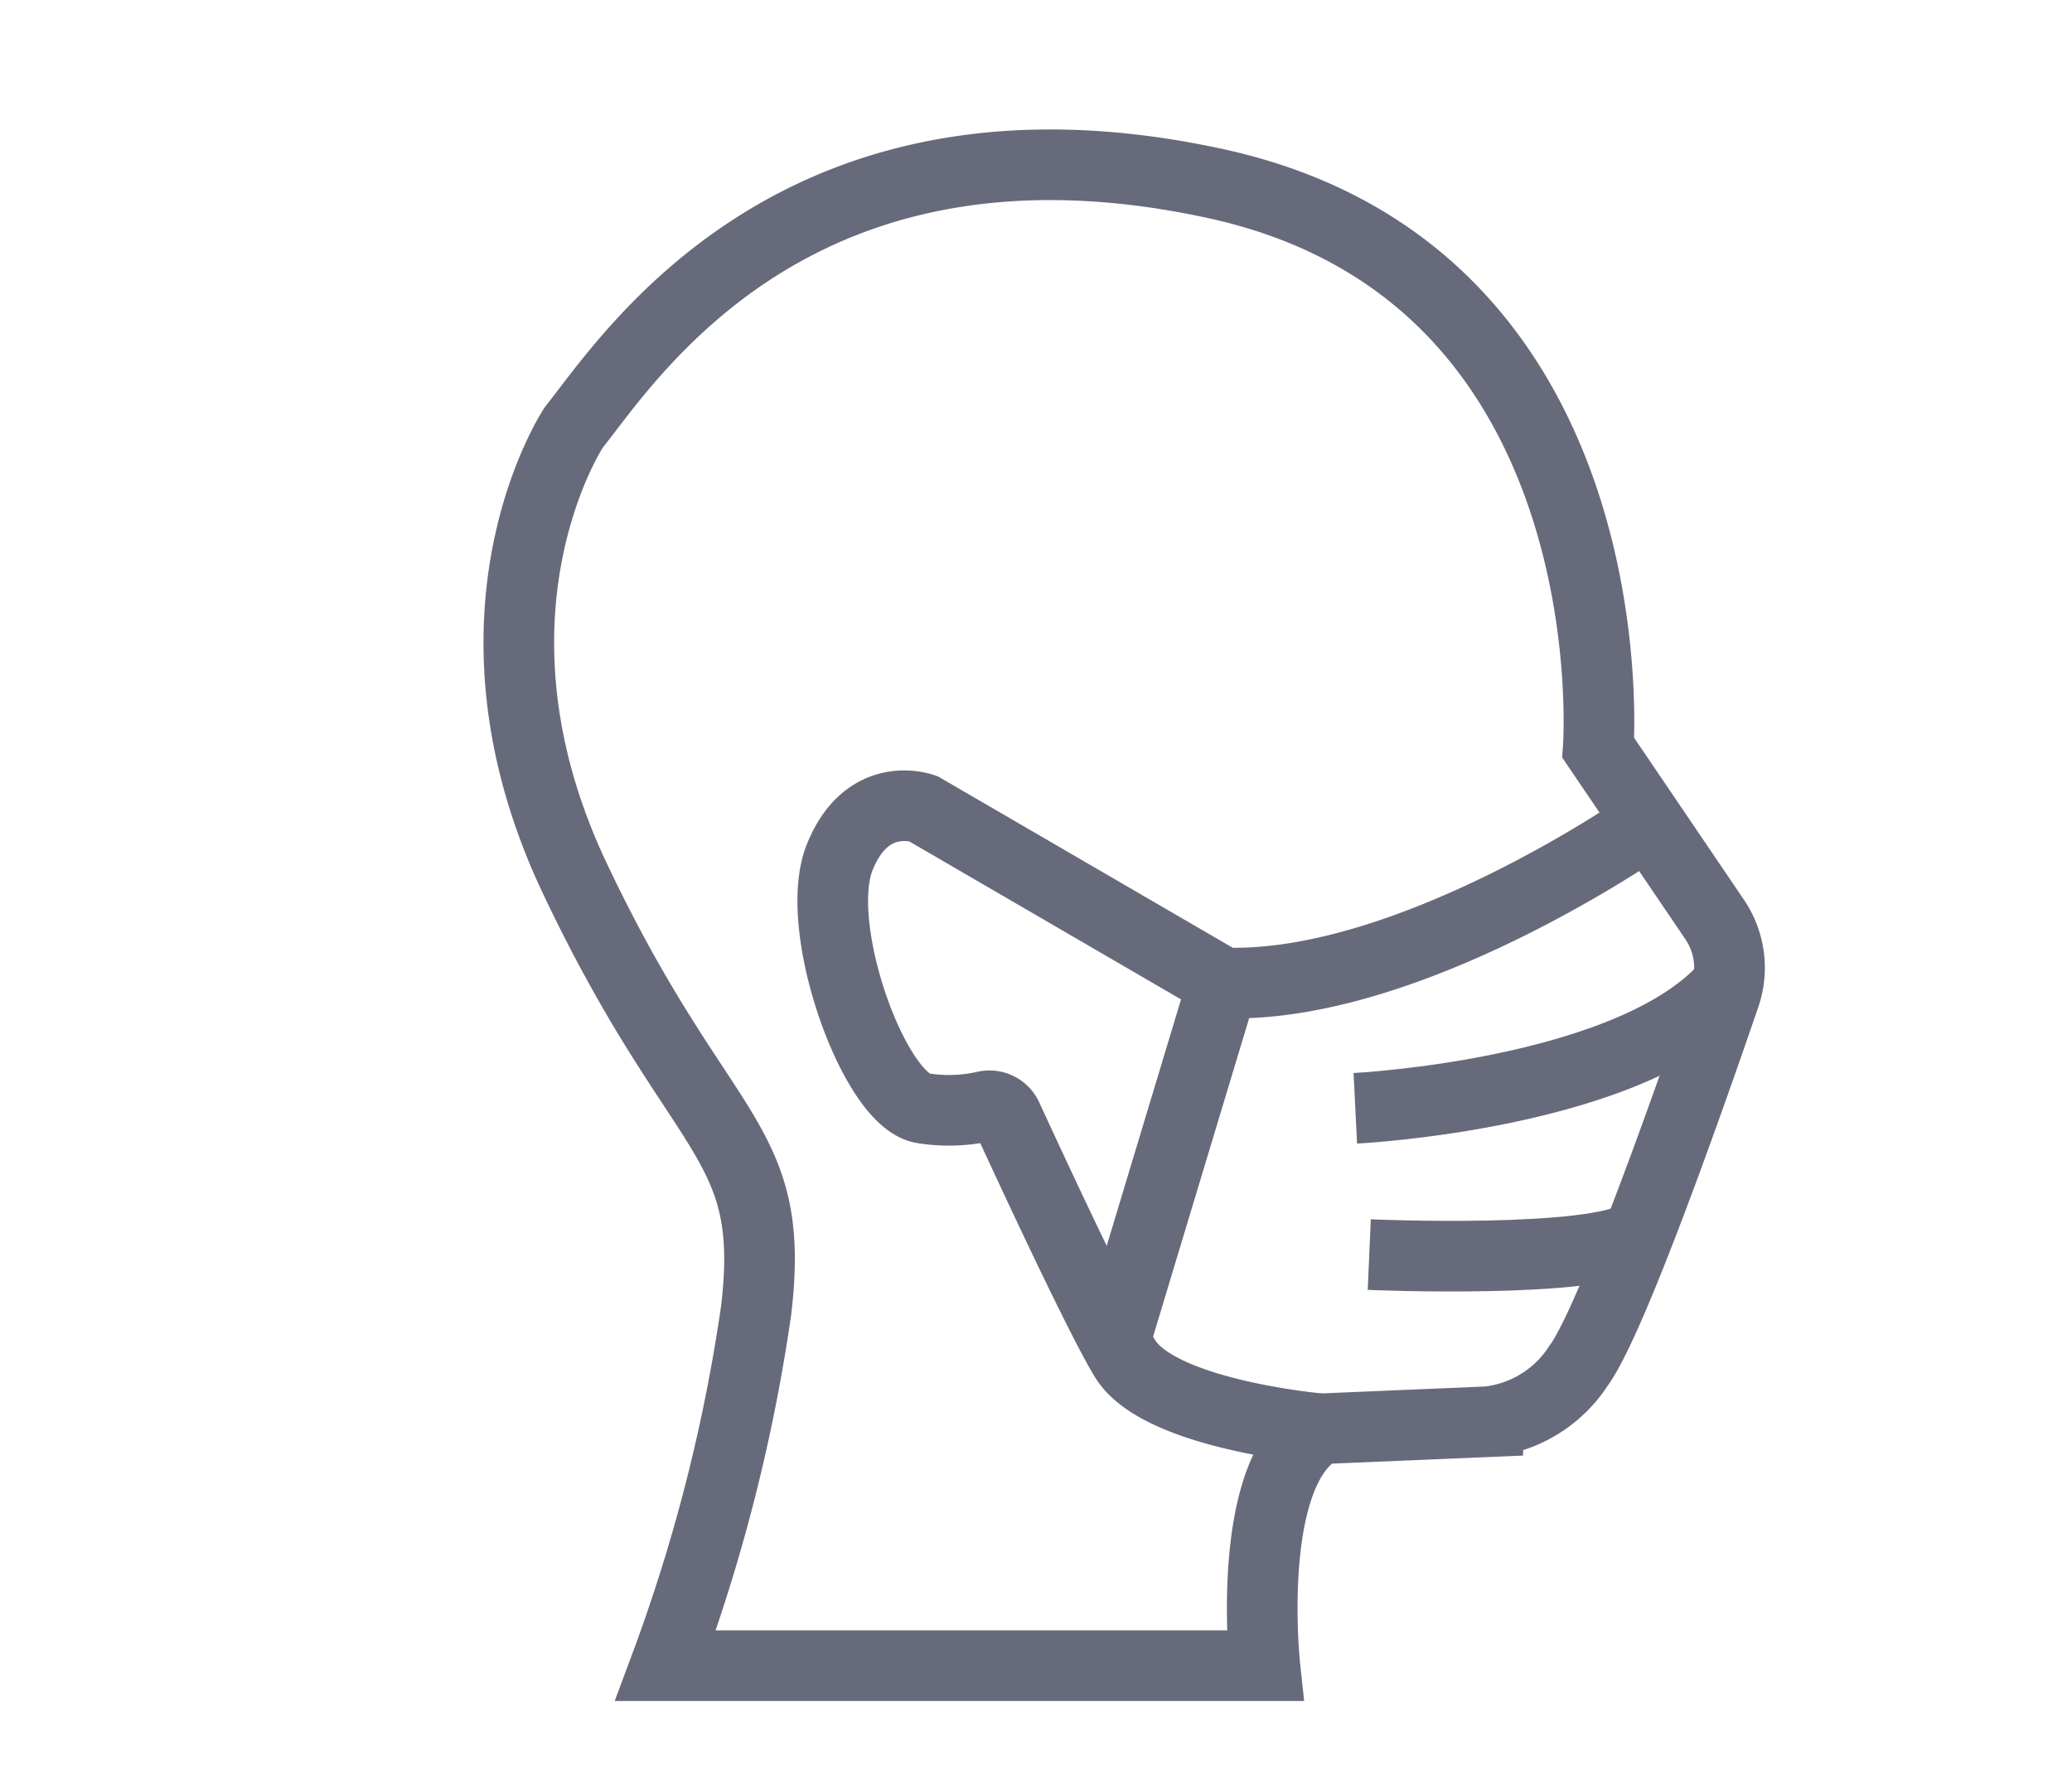 <svg xmlns="http://www.w3.org/2000/svg" xmlns:xlink="http://www.w3.org/1999/xlink" width="88" height="76" viewBox="0 0 88 76">
  <defs>
    <clipPath id="clip-path">
      <rect id="사각형_26" data-name="사각형 26" width="88" height="76" transform="translate(55 208)" fill="none" stroke="#707070" stroke-width="1"/>
    </clipPath>
  </defs>
  <g id="마스크_그룹_2" data-name="마스크 그룹 2" transform="translate(-55 -208)" clip-path="url(#clip-path)">
    <g id="그룹_173" data-name="그룹 173" transform="translate(-462.428 538.924)">
      <path id="패스_349" data-name="패스 349" d="M585.307-299.158s1.48-20.125-16.278-23.973-24.861,7.4-27.229,10.359c0,0-5.286,7.916.042,19.162s8.583,10.951,7.7,18.35a73.268,73.268,0,0,1-3.848,15.094h25.453s-.888-8.287,2.368-10.063l7.1-.3a5.262,5.262,0,0,0,3.848-2.368c1.4-1.873,4.847-11.711,6.224-15.739a3.644,3.644,0,0,0-.432-3.222Z" fill="none" stroke="#676a7a" stroke-miterlimit="10" stroke-width="3"/>
      <path id="패스_350" data-name="패스 350" d="M619.171-231.214s-10.1,7.112-18.088,6.816l-12.726-7.4s-2.368-.888-3.552,2.072,1.48,10.359,3.552,10.655a6.944,6.944,0,0,0,2.614-.083.828.828,0,0,1,.949.458c.976,2.122,4,8.645,5.02,10.28,1.48,2.368,8.287,2.96,8.287,2.96" transform="translate(-31.717 -64.773)" fill="none" stroke="#676a7a" stroke-miterlimit="10" stroke-width="3"/>
      <line id="선_1" data-name="선 1" x1="4.586" y2="15.206" transform="translate(564.78 -289.171)" fill="none" stroke="#676a7a" stroke-miterlimit="10" stroke-width="3"/>
      <path id="패스_351" data-name="패스 351" d="M659.5-201.173s11.952-.592,15.891-5.327" transform="translate(-84.51 -82.671)" fill="none" stroke="#676a7a" stroke-miterlimit="10" stroke-width="3"/>
      <path id="패스_352" data-name="패스 352" d="M661.5-169.468s9.534.418,11.426-.827" transform="translate(-85.918 -108.161)" fill="none" stroke="#676a7a" stroke-miterlimit="10" stroke-width="3"/>
    </g>
  </g>
</svg>
